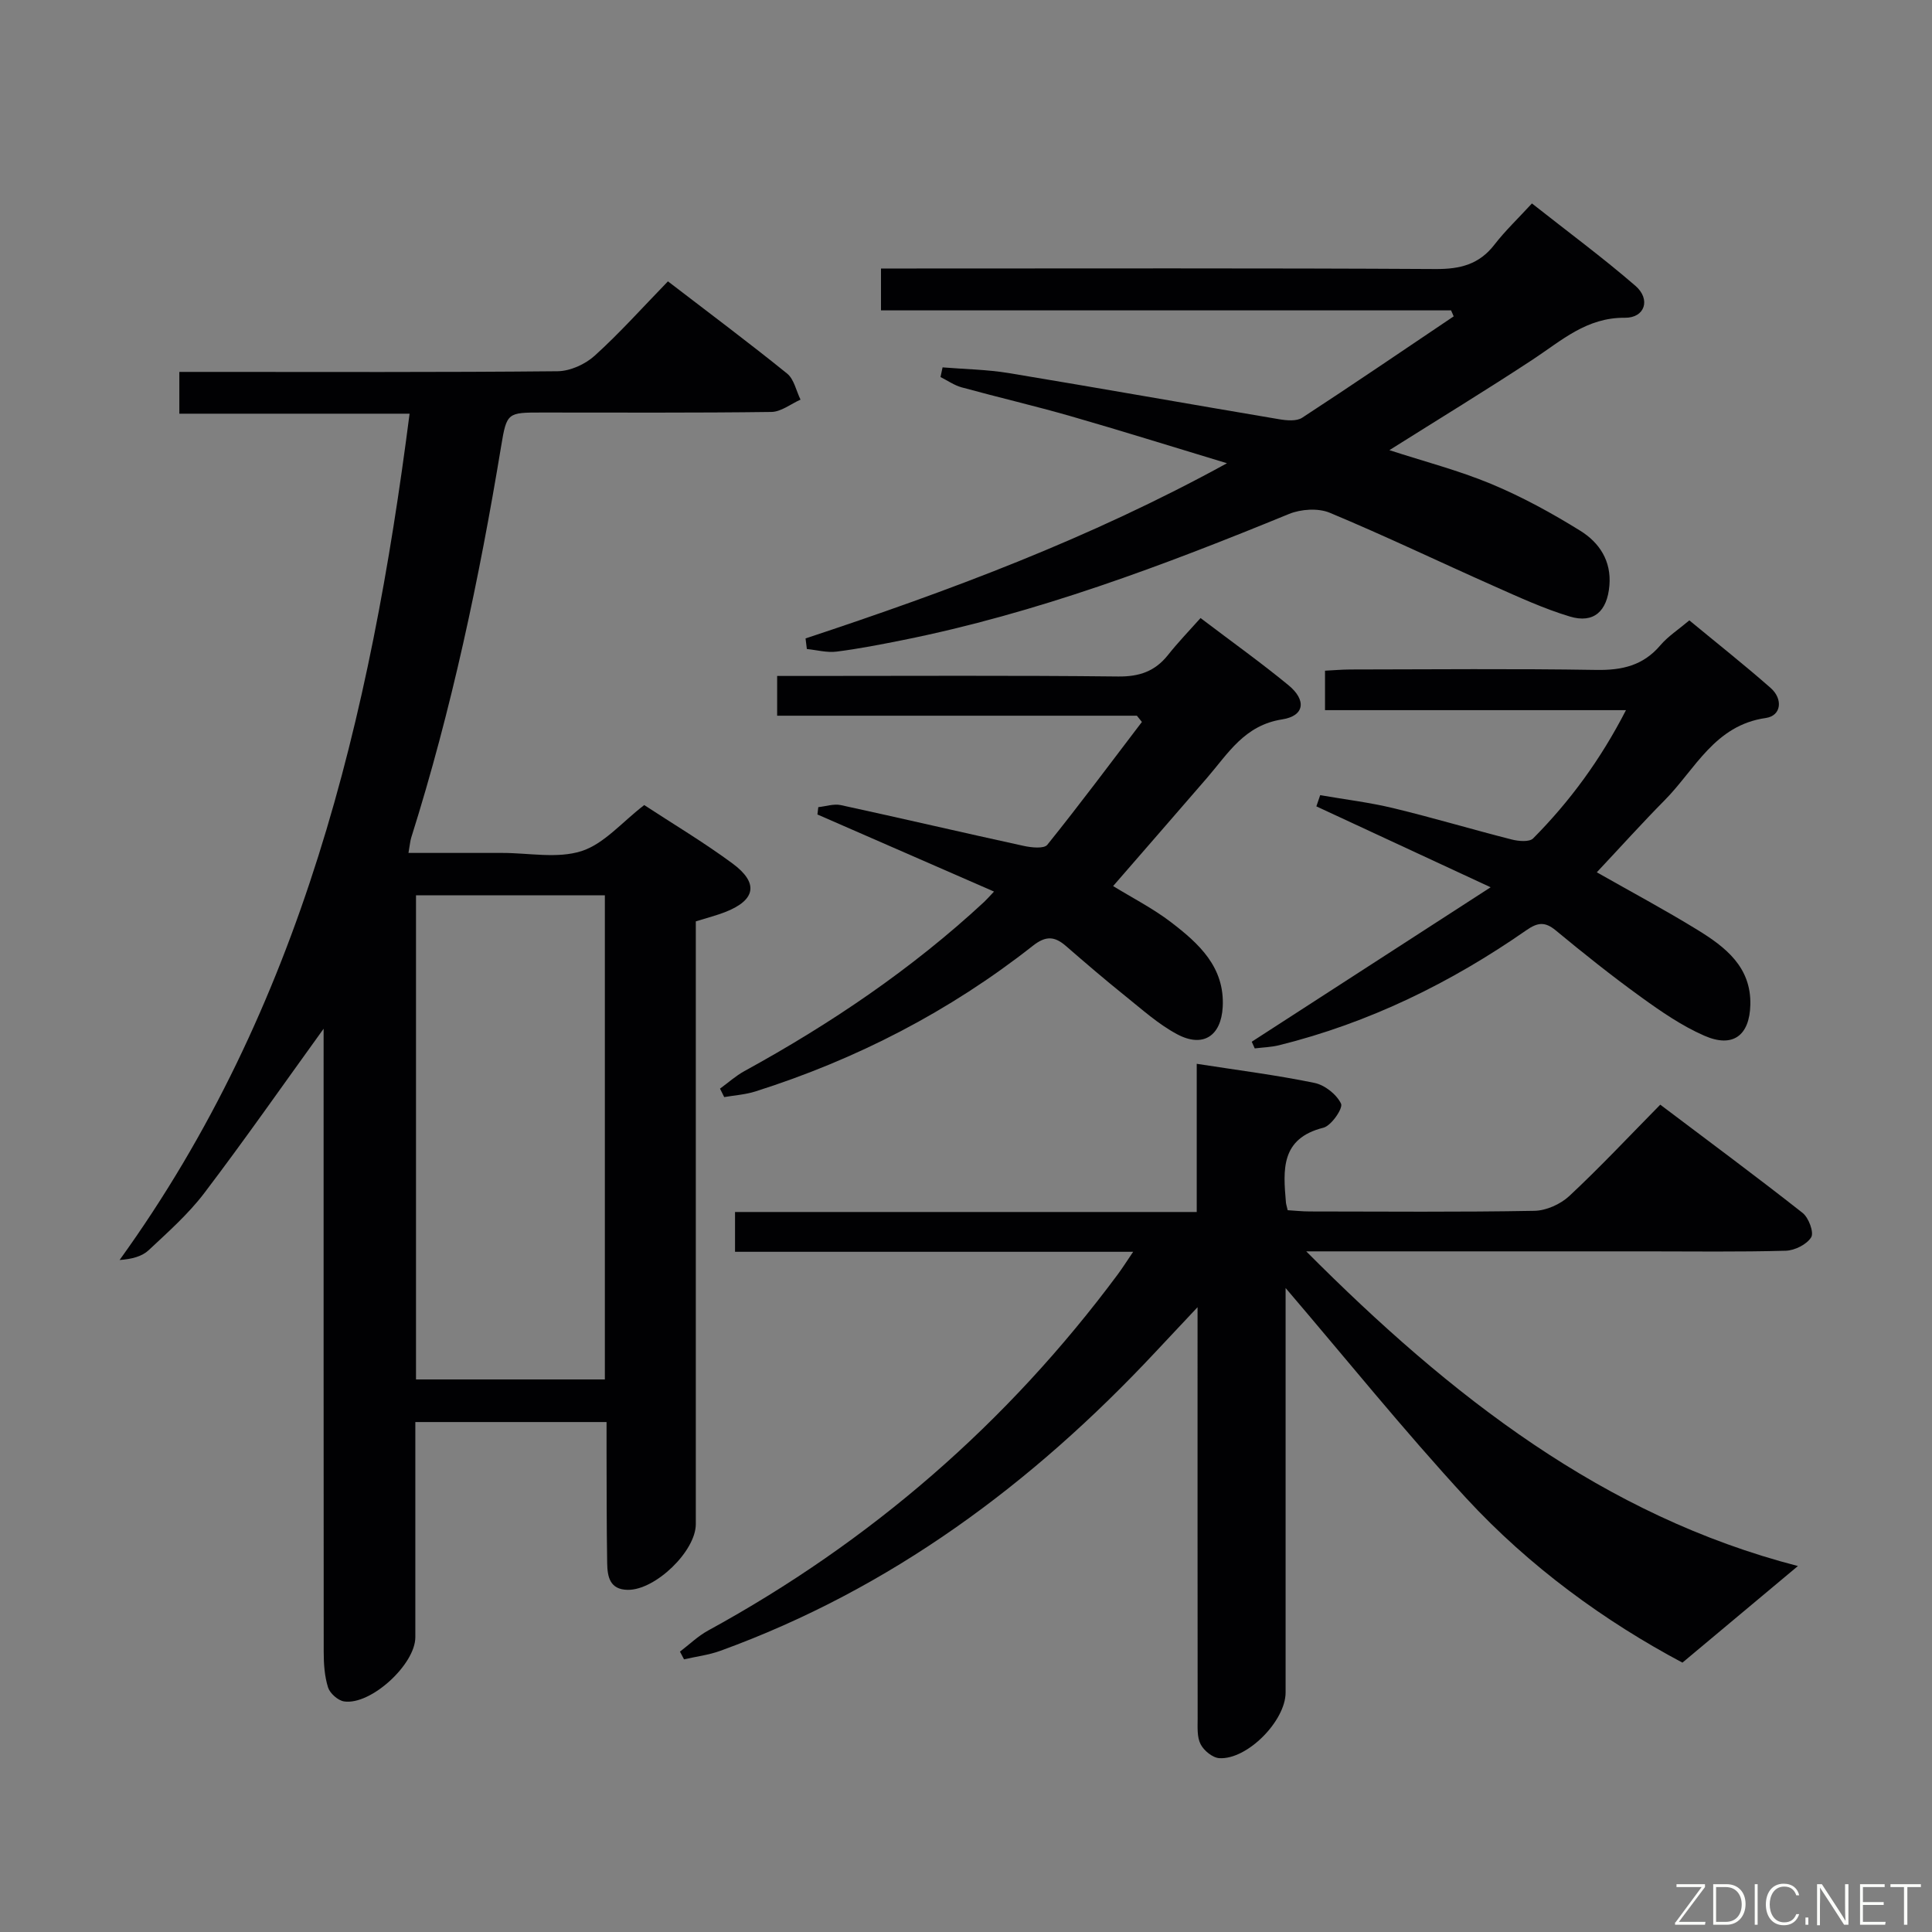 <svg enable-background="new 0 0 400 400" viewBox="0 0 400 400" xmlns="http://www.w3.org/2000/svg"><rect x="0" y="0" width="400" height="400" fill="#808080" stroke="none"/><path d="m67 212.99c-8.35 11.55-16.31 22.97-24.72 34.04-3.3 4.34-7.48 8.04-11.48 11.79-1.37 1.29-3.42 1.86-6.04 2.05 37.76-52.33 51.96-112.3 60.04-175.22-16.02 0-31.7 0-47.67 0 0-3.17 0-5.59 0-8.65h5.34c24.33 0 48.66.1 72.99-.14 2.61-.03 5.72-1.45 7.68-3.23 5.17-4.68 9.84-9.91 15.15-15.38 8.49 6.52 16.7 12.65 24.67 19.09 1.44 1.16 1.88 3.57 2.78 5.4-2.01.89-4.01 2.52-6.03 2.55-15.83.21-31.66.12-47.49.12-7.14 0-7.31-.03-8.47 7.01-4.52 27.38-10.24 54.47-18.6 80.97-.24.76-.29 1.58-.58 3.2h12.45 7c5.5 0 11.39 1.22 16.38-.38 4.67-1.5 8.37-5.99 12.98-9.53 5.84 3.83 12.27 7.66 18.26 12.08 5.48 4.04 4.83 7.56-1.39 10.03-1.84.73-3.77 1.21-6.19 1.97v5.8 118.99c0 5.61-8.38 13.68-14.08 13.61-3.76-.04-4.22-2.76-4.27-5.51-.13-7.66-.1-15.33-.13-22.99-.01-1.97 0-3.94 0-6.24-13.24 0-25.99 0-39.59 0v5.05c0 13.17.01 26.33 0 39.5 0 5.63-9.24 14.13-14.76 13.29-1.26-.19-2.92-1.67-3.31-2.89-.73-2.32-.9-4.89-.9-7.36-.03-41.18-.02-82.34-.02-123.5 0-1.82 0-3.64 0-5.52zm19.13 72.61h39.1c0-33.58 0-66.93 0-100.24-13.21 0-26.1 0-39.1 0z" fill="#010103"/><path d="m266.17 266.67v4.28 79.47c0 5.85-7.93 13.94-13.72 13.59-1.39-.08-3.21-1.57-3.88-2.89-.77-1.5-.61-3.54-.61-5.34-.03-26.16-.02-52.31-.02-78.47 0-1.79 0-3.58 0-6.67-3.47 3.69-6.12 6.5-8.76 9.33-25.48 27.23-54.72 48.99-90.06 61.82-2.4.87-5 1.18-7.5 1.76-.28-.53-.56-1.07-.84-1.6 1.93-1.47 3.72-3.21 5.82-4.36 33.67-18.41 61.97-42.97 84.85-73.78.94-1.27 1.78-2.61 3.16-4.64-27.97 0-55.03 0-82.43 0 0-2.83 0-5.23 0-8.24h95.59c0-10.51 0-20.44 0-30.68 8.48 1.32 16.5 2.33 24.4 3.96 2.12.44 4.58 2.39 5.48 4.3.45.94-2.01 4.55-3.65 4.97-8.91 2.23-8.34 8.77-7.76 15.49.03.33.14.65.36 1.59 1.41.08 2.99.26 4.58.26 15.49.02 30.99.15 46.48-.13 2.47-.04 5.43-1.37 7.26-3.08 6.32-5.9 12.25-12.23 18.82-18.9 10 7.55 19.85 14.84 29.47 22.41 1.26.99 2.39 4.05 1.78 5.04-.91 1.49-3.4 2.73-5.25 2.79-9.66.27-19.32.13-28.99.13-21.33 0-42.65 0-63.98 0-1.62 0-3.24 0-6.33 0 29.96 30.09 61.67 54.78 101.8 65.15-7.64 6.39-15.53 13-23.91 20-16.01-8.51-31.64-19.83-44.79-34.08-12.92-14.02-24.91-28.9-37.37-43.48z" fill="#010103"/><path d="m166.78 132.18c29.57-9.79 58.71-20.6 87.25-36.27-11.51-3.48-21.87-6.73-32.3-9.73-7.49-2.15-15.1-3.92-22.62-5.98-1.54-.42-2.93-1.41-4.39-2.14.14-.67.29-1.33.43-2 4.59.38 9.23.44 13.76 1.19 18.66 3.09 37.29 6.41 55.94 9.55 1.55.26 3.59.45 4.76-.32 10.53-6.87 20.92-13.96 31.36-20.98-.18-.41-.36-.83-.54-1.24-39.21 0-78.42 0-118.03 0 0-2.96 0-5.49 0-8.67h5.86c36.33 0 72.66-.1 108.98.11 5.06.03 9-.95 12.16-5.04 2.23-2.88 4.91-5.43 7.77-8.54 7.5 5.92 14.69 11.23 21.43 17.06 3.21 2.78 1.98 6.65-2.18 6.61-7.93-.08-13.11 4.72-19.02 8.61-9.69 6.38-19.6 12.41-29.74 18.8 7.15 2.33 14.32 4.18 21.09 7 6.4 2.67 12.56 6.04 18.45 9.7 3.89 2.42 6.44 6.18 6.01 11.32-.45 5.32-3.22 7.93-8.21 6.42-5.36-1.62-10.51-3.99-15.64-6.27-11.36-5.04-22.58-10.43-34.05-15.21-2.39-1-5.96-.76-8.43.25-26.02 10.67-52.27 20.56-79.95 26.11-4.55.91-9.13 1.81-13.73 2.39-2 .25-4.1-.33-6.15-.54-.08-.73-.17-1.46-.27-2.19z" fill="#010103"/><path d="m248.56 127.96c6.62 5.02 12.57 9.27 18.2 13.9 3.75 3.08 3.37 6.35-1.29 7.08-7.81 1.21-11.18 7.03-15.54 12.08-6.41 7.42-12.86 14.81-19.47 22.43 4 2.46 8.27 4.63 12.01 7.5 5.73 4.39 11.12 9.27 10.68 17.52-.32 6.04-4.1 8.53-9.47 5.64-3.9-2.09-7.29-5.16-10.78-7.96-4.15-3.33-8.19-6.8-12.21-10.29-2.33-2.02-4.15-2.17-6.83-.06-17.28 13.6-36.54 23.54-57.49 30.18-2.06.65-4.28.79-6.43 1.16-.29-.58-.58-1.17-.87-1.75 1.68-1.22 3.25-2.64 5.05-3.63 17.88-9.8 34.66-21.14 49.64-35.03.46-.43.87-.91 2.04-2.14-12.5-5.46-24.53-10.71-36.56-15.96.06-.51.12-1.01.18-1.52 1.56-.16 3.21-.74 4.67-.42 12.63 2.74 25.22 5.69 37.84 8.44 1.59.35 4.21.63 4.9-.22 6.71-8.34 13.1-16.92 19.59-25.44-.35-.43-.69-.86-1.04-1.29-24.73 0-49.46 0-74.48 0 0-2.91 0-5.3 0-8.23h5.61c21.67 0 43.33-.13 64.99.11 4.39.05 7.63-1.07 10.32-4.45 2.06-2.6 4.36-4.98 6.74-7.65z" fill="#010103"/><path d="m259.16 215.68c16.13-10.43 32.26-20.86 49.46-31.98-13.02-6.04-24.55-11.4-36.08-16.75.26-.77.53-1.55.79-2.32 5.06.88 10.17 1.49 15.15 2.69 8.21 1.98 16.32 4.41 24.51 6.49 1.41.36 3.64.56 4.43-.23 7.61-7.67 13.95-16.3 19.22-26.55-21.17 0-41.59 0-62.31 0 0-2.77 0-5.18 0-8.17 1.69-.08 3.44-.24 5.19-.25 16.99-.02 33.98-.19 50.96.09 5.35.09 9.71-.9 13.27-5.09 1.59-1.87 3.75-3.26 6.01-5.17 5.66 4.68 11.37 9.19 16.83 13.99 2.58 2.27 2.25 5.75-.99 6.22-10.62 1.51-14.61 10.62-20.95 17.03-4.67 4.72-9.11 9.66-14.05 14.92 7.18 4.08 14.16 7.81 20.89 11.95 5.75 3.54 11.08 7.66 10.9 15.46-.15 6.39-3.61 9.01-9.51 6.43-4.65-2.03-8.96-5-13.11-8-6.06-4.38-11.92-9.05-17.68-13.82-2.26-1.87-3.78-1.62-6.07-.03-15.66 10.9-32.58 19.19-51.18 23.81-1.64.41-3.37.45-5.06.66-.21-.46-.42-.92-.62-1.38z" fill="#010103"/><g fill="#fbfcfa"><path d="m346.9 398 5.4-7.3h-5.2v-.6h5.9v.6l-5.4 7.2h5.5l-.1.6h-6.2v-.5z"/><path d="m354.7 390.1h2.8c2.3 0 3.9 1.6 3.9 4.1s-1.6 4.3-3.9 4.3h-2.8zm.6 7.8h2c2.2 0 3.3-1.6 3.3-3.6 0-1.8-1-3.6-3.3-3.6h-2z"/><path d="m363.9 390.1v8.4h-.6v-8.4h1.6z"/><path d="m372.5 396.3c-.4 1.3-1.4 2.3-3.2 2.3-2.4 0-3.7-1.9-3.7-4.3 0-2.3 1.2-4.3 3.7-4.3 1.8 0 2.9 1 3.2 2.4h-.6c-.4-1.1-1.1-1.8-2.5-1.8-2.1 0-3 1.9-3 3.7s.9 3.7 3 3.7c1.4 0 2.1-.7 2.5-1.7z"/><path d="m373.8 398.5v-1.5h.6v1.5z"/><path d="m376.2 398.5v-8.4h1c1.3 2 4.4 6.7 4.9 7.6-.1-1.2-.1-2.4-.1-3.8v-3.8h.7v8.4h-.9c-1.2-1.9-4.4-6.8-5-7.7.1 1.1 0 2.3 0 3.9v3.9h-.6z"/><path d="m390 394.4h-4.3v3.5h4.7l-.1.6h-5.2v-8.4h5.1v.6h-4.5v3.1h4.3z"/><path d="m394.2 390.7h-2.8v-.6h6.3v.6h-2.8v7.8h-.7z"/></g></svg>